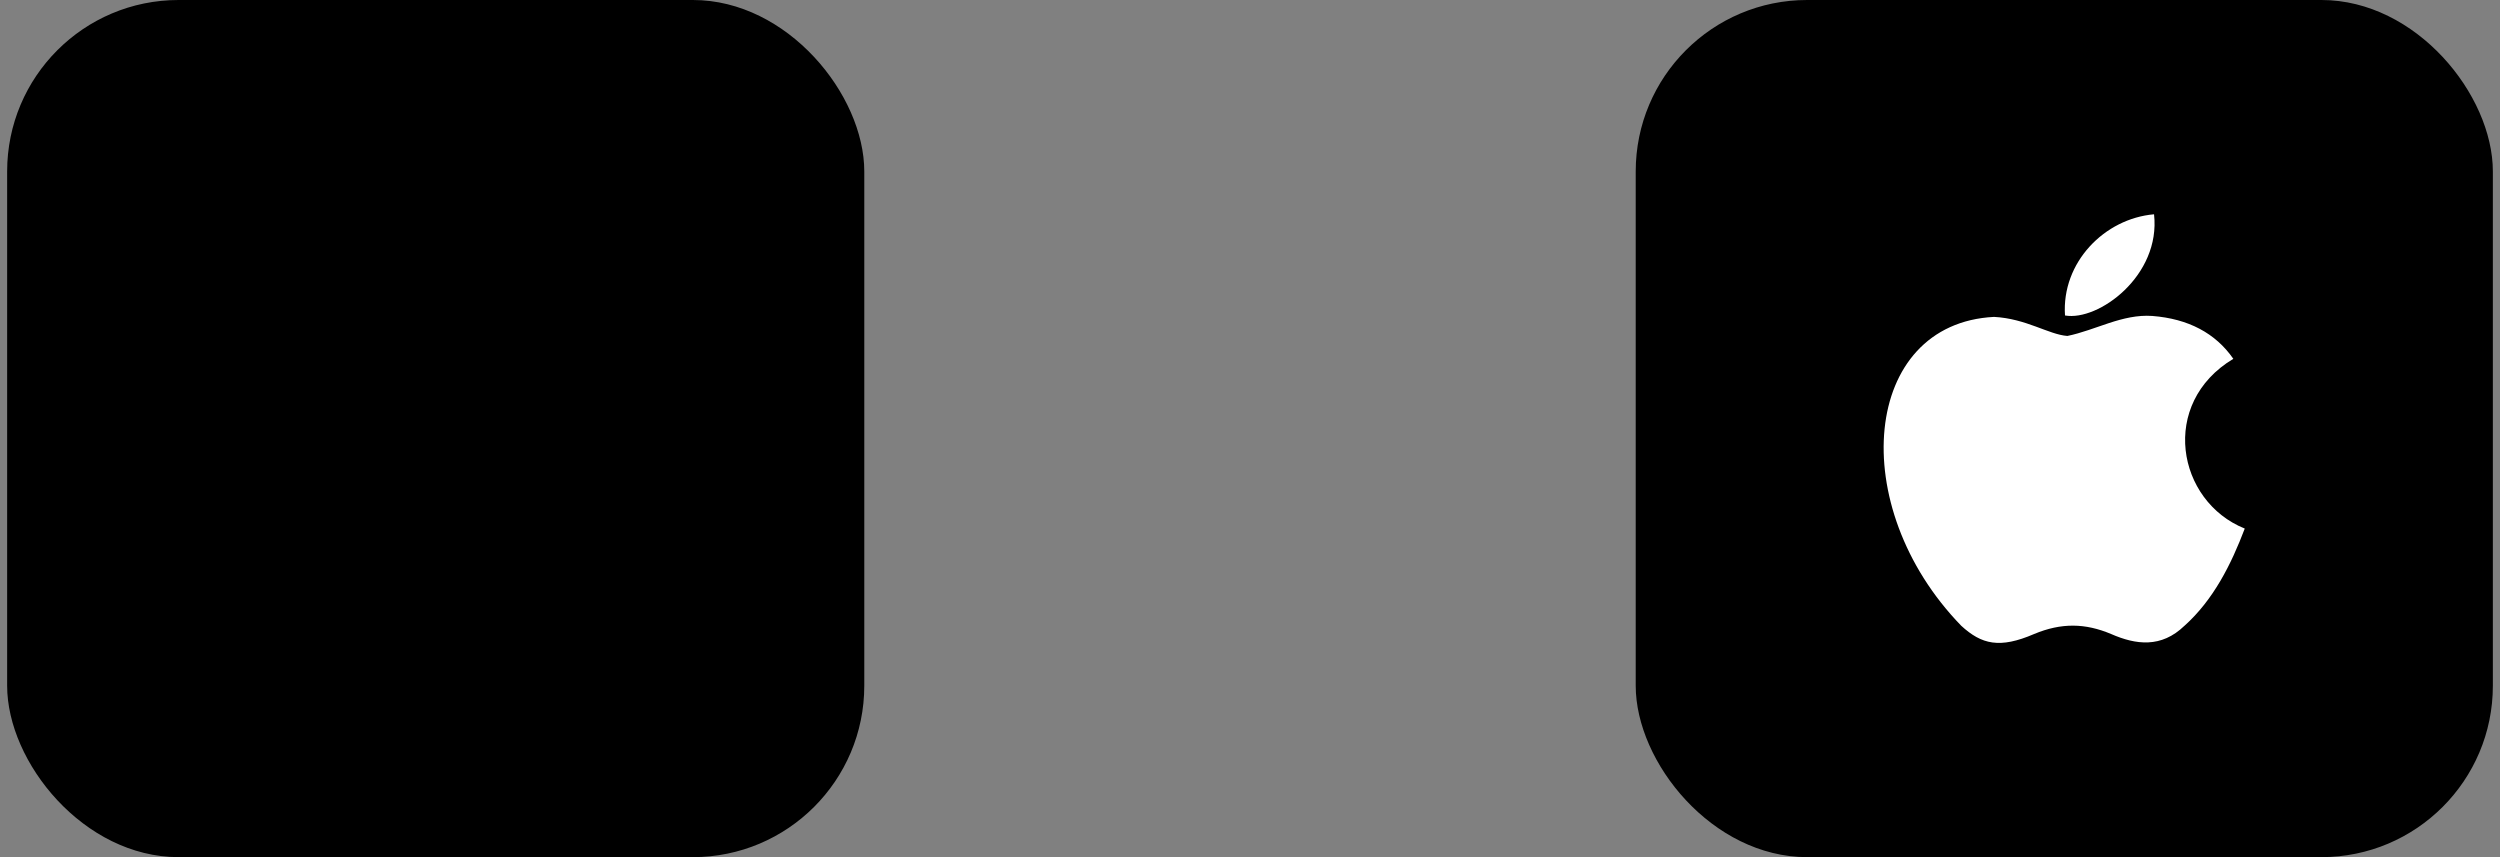 <svg width="175" height="60" viewBox="0 0 175 60" fill="none" xmlns="http://www.w3.org/2000/svg">
<rect x="0" y="0" width="175" height="60" fill="#808080" stroke="none"/>
<rect x="0.5" width="60" height="60" rx="12" fill="black"/>
<rect x="114.5" width="60" height="60" rx="12" fill="black"/>
<path d="M152.916 43.8C151.283 45.383 149.5 45.133 147.783 44.383C145.966 43.617 144.3 43.583 142.383 44.383C139.983 45.417 138.716 45.117 137.283 43.8C129.15 35.417 130.35 22.65 139.583 22.183C141.833 22.3 143.4 23.417 144.716 23.517C146.683 23.117 148.566 21.967 150.666 22.117C153.183 22.317 155.083 23.317 156.333 25.117C151.133 28.233 152.366 35.083 157.133 37C156.183 39.5 154.95 41.983 152.9 43.817L152.916 43.8ZM144.55 22.083C144.3 18.367 147.316 15.3 150.783 15C151.266 19.3 146.883 22.5 144.55 22.083Z" fill="white"/>
</svg>
